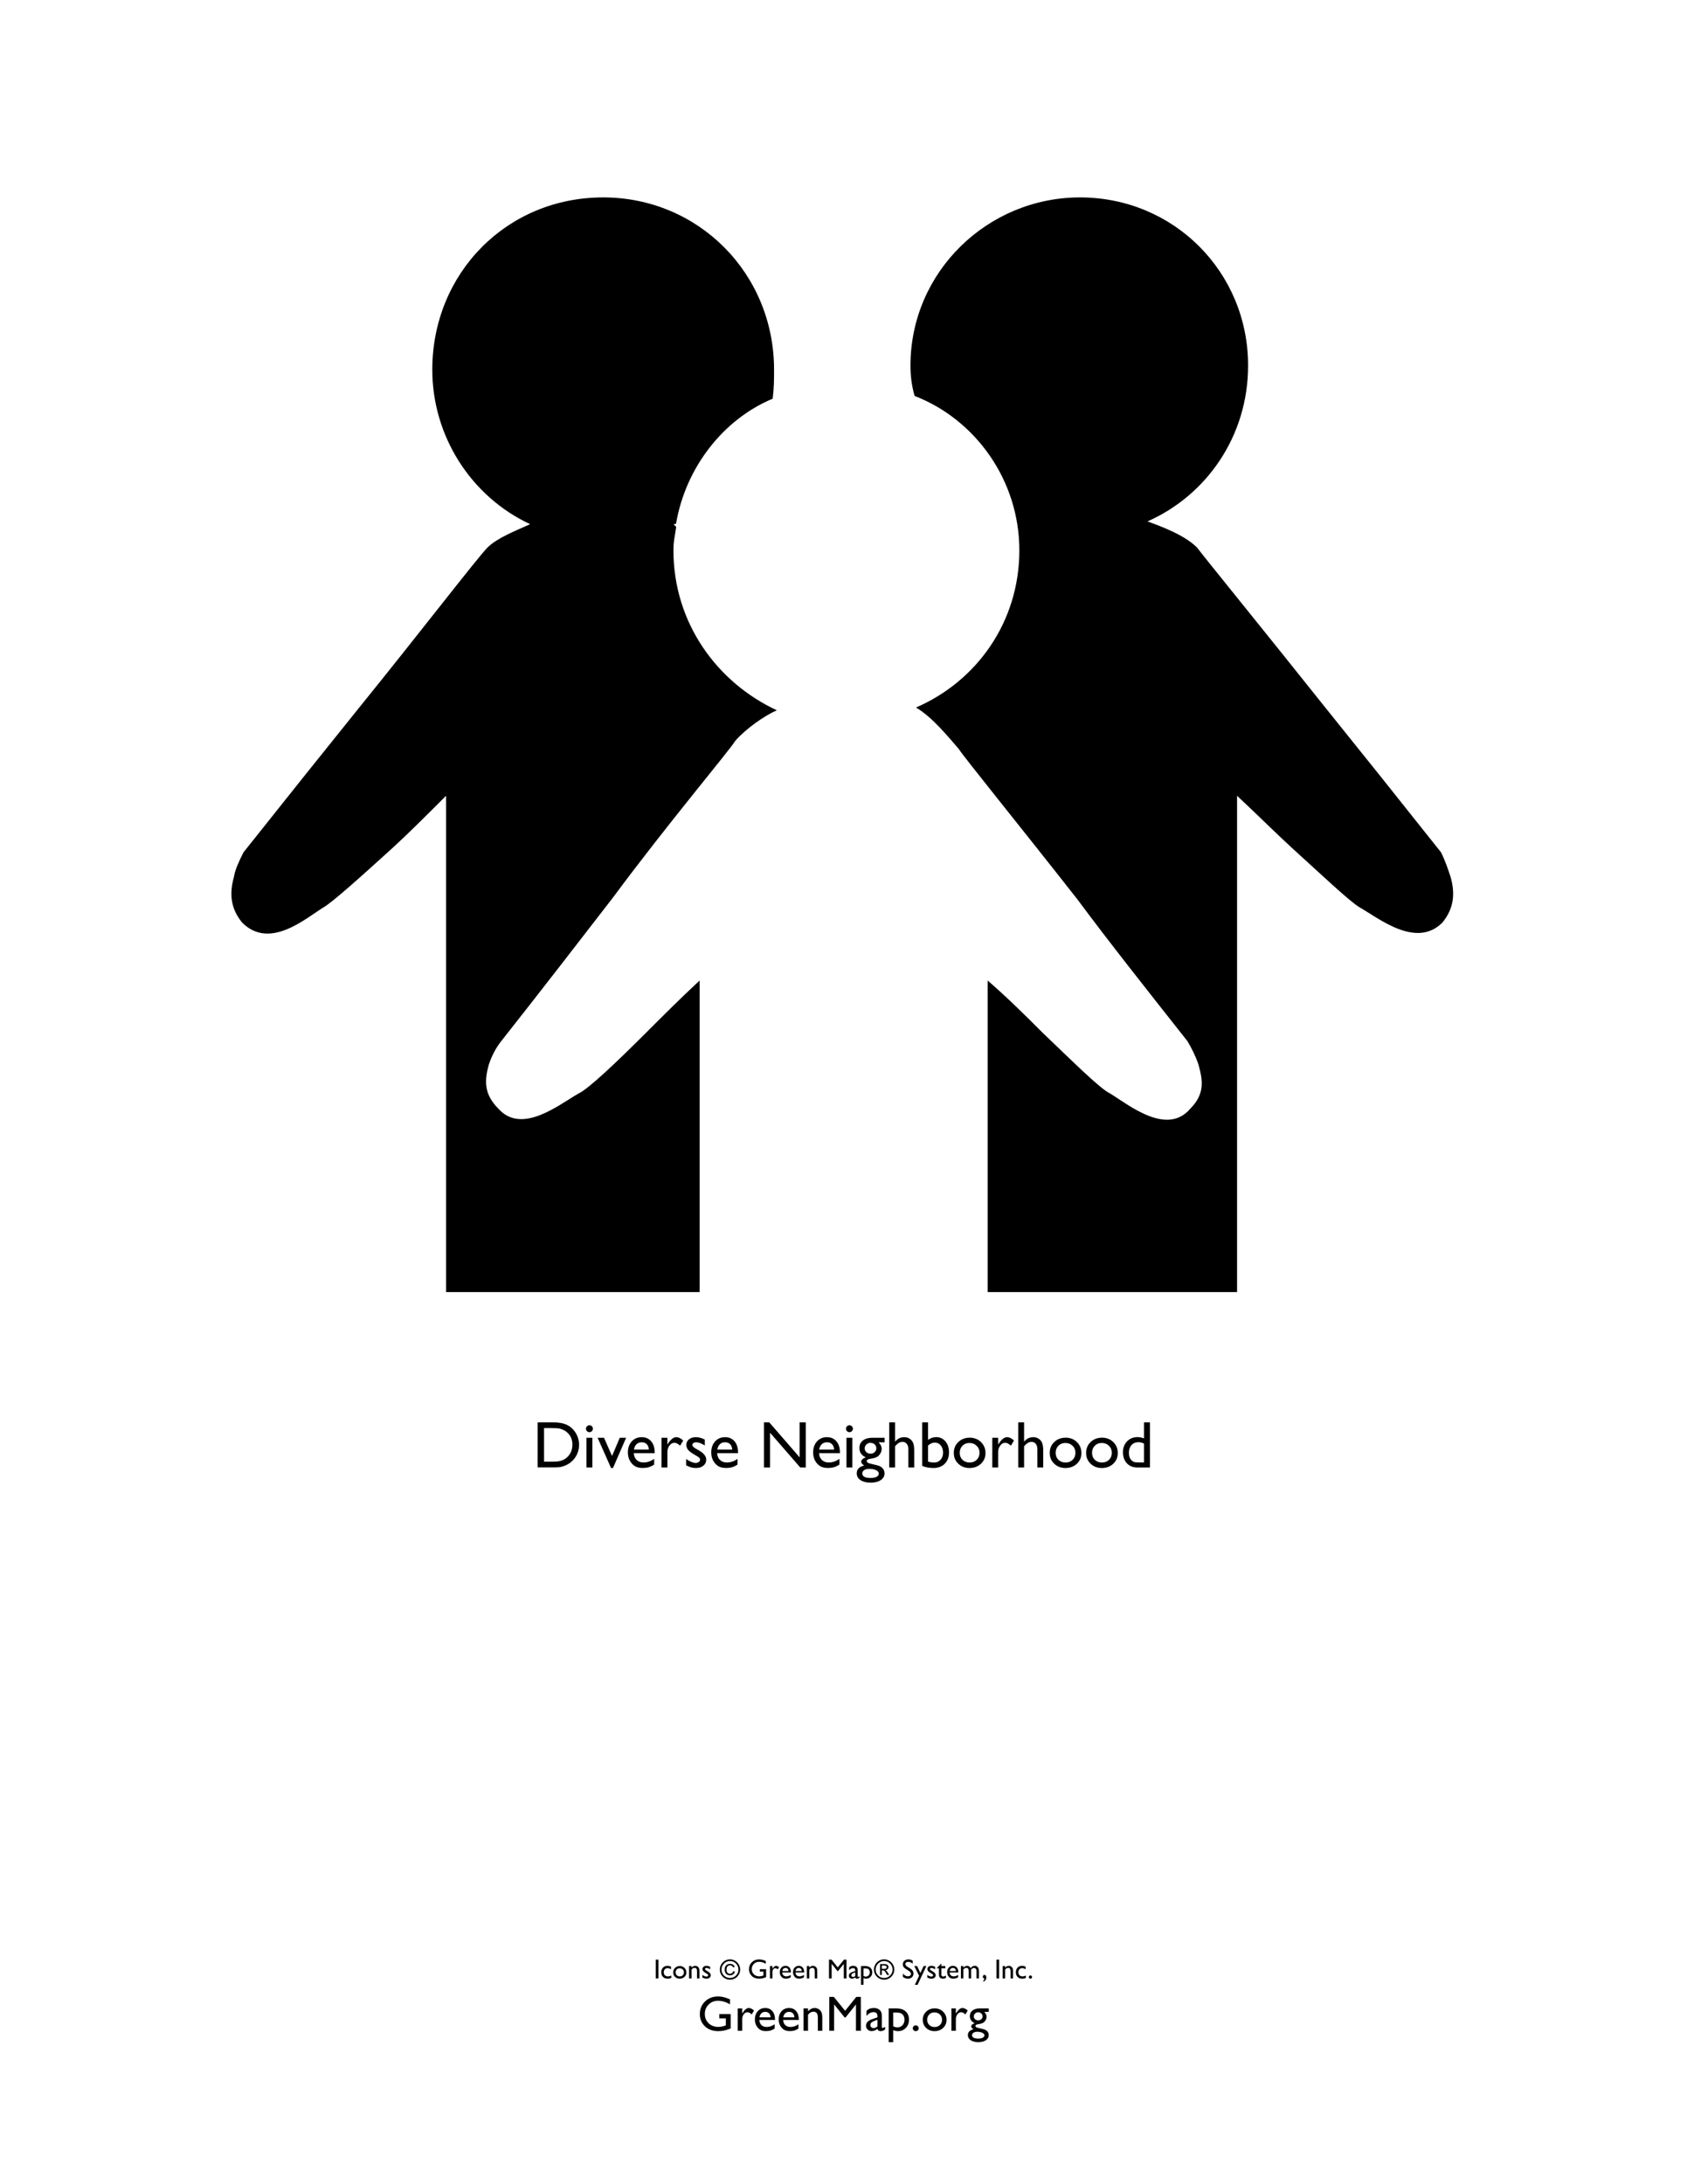 <?xml version="1.0" encoding="UTF-8"?>
<svg xmlns="http://www.w3.org/2000/svg" xmlns:xlink="http://www.w3.org/1999/xlink" width="612pt" height="792pt" viewBox="0 0 612 792" version="1.1">
<defs>
<g>
<symbol overflow="visible" id="glyph0-0">
<path style="stroke:none;" d="M 20 -287.953 L 20 -113.484 L 213.969 -113.484 L 213.969 -287.953 Z "/>
</symbol>
<symbol overflow="visible" id="glyph0-1">
<path style="stroke:none;" d="M 181.469 -277.453 L 181.469 -278.953 Z M 145.984 -71.984 C 138.984 -67.984 125.484 -56.984 116.984 -66.484 C 111.484 -71.984 111.984 -76.984 113.484 -82.484 C 114.484 -85.484 115.984 -88.484 117.984 -90.984 C 132.984 -109.984 146.484 -127.484 158.469 -142.984 C 178.469 -169.969 200.469 -195.969 202.969 -199.969 C 206.969 -204.469 213.469 -208.969 217.969 -210.969 C 196.469 -220.969 180.469 -242.469 180.469 -268.953 C 180.469 -272.453 180.969 -273.953 181.469 -277.453 L 180.469 -278.453 C 180.969 -278.453 181.469 -278.453 181.469 -278.953 C 184.969 -298.953 198.469 -316.453 216.469 -323.953 C 216.969 -327.953 216.969 -330.953 216.969 -334.453 C 216.969 -369.438 189.469 -396.938 154.969 -396.938 C 119.984 -396.938 92.984 -369.438 92.984 -334.453 C 92.984 -310.453 106.984 -288.453 128.484 -278.453 C 122.984 -275.953 116.484 -273.453 112.984 -269.953 C 109.484 -266.453 87.984 -238.469 66.484 -211.969 C 53.984 -196.469 40 -178.969 24.5 -159.469 C 23 -156.469 21.5 -153.469 21 -150.469 C 19.5 -144.984 19.5 -139.484 24 -133.984 C 34 -123.984 47 -135.484 53.484 -139.484 C 56.984 -141.484 67.984 -151.469 78.484 -160.969 C 84.484 -166.469 90.984 -172.969 97.984 -179.969 L 97.984 0 L 189.969 0 L 189.969 -112.984 C 182.969 -106.484 176.469 -99.984 170.469 -93.984 C 160.469 -83.984 149.484 -73.484 145.984 -71.984 Z M 458.922 -159.469 C 443.438 -178.969 429.438 -196.469 416.938 -211.969 C 395.438 -238.969 373.438 -265.953 370.438 -269.953 C 365.938 -274.453 357.938 -277.453 352.438 -279.453 C 373.938 -288.953 388.938 -310.453 388.938 -335.953 C 388.938 -369.938 361.938 -396.938 327.953 -396.938 C 294.453 -396.938 266.453 -369.938 266.453 -335.953 C 266.453 -331.953 266.953 -328.453 267.953 -324.953 C 289.953 -316.453 305.953 -294.453 305.953 -268.953 C 305.953 -242.969 290.453 -221.469 268.453 -211.969 C 274.453 -208.469 280.453 -200.969 283.953 -196.969 C 285.453 -194.469 306.953 -167.969 326.953 -142.484 C 338.453 -126.984 351.938 -109.984 366.938 -90.984 C 368.438 -88.484 369.938 -85.484 370.938 -82.484 C 372.438 -76.984 373.438 -71.984 367.938 -66.484 C 359.438 -56.484 345.453 -67.984 338.953 -71.984 C 335.453 -73.484 324.953 -83.984 314.453 -93.984 C 308.453 -99.984 301.953 -106.484 294.453 -112.984 L 294.453 0 L 384.938 0 L 384.938 -179.969 C 392.438 -172.969 398.938 -166.469 404.938 -160.969 C 415.438 -151.469 425.938 -141.484 429.438 -139.484 C 436.438 -135.484 449.922 -124.484 459.422 -133.984 C 463.922 -139.484 463.922 -144.984 462.422 -150.469 C 461.422 -153.469 460.422 -156.469 458.922 -159.469 Z "/>
</symbol>
<symbol overflow="visible" id="glyph1-0">
<path style="stroke:none;" d="M 2.25 0 L 2.25 -13.5 L 15.75 -13.5 L 15.75 0 Z M 3.375 -1.125 L 14.625 -1.125 L 14.625 -12.375 L 3.375 -12.375 Z "/>
</symbol>
<symbol overflow="visible" id="glyph1-1">
<path style="stroke:none;" d=""/>
</symbol>
<symbol overflow="visible" id="glyph1-2">
<path style="stroke:none;" d="M 7.984 -6.047 L 12.109 -6.047 L 12.109 -0.844 C 10.598 -0.188 9.098 0.141 7.609 0.141 C 5.578 0.141 3.953 -0.453 2.734 -1.641 C 1.523 -2.828 0.922 -4.289 0.922 -6.031 C 0.922 -7.863 1.547 -9.391 2.797 -10.609 C 4.055 -11.828 5.641 -12.438 7.547 -12.438 C 8.234 -12.438 8.883 -12.359 9.5 -12.203 C 10.125 -12.055 10.91 -11.785 11.859 -11.391 L 11.859 -9.594 C 10.398 -10.445 8.945 -10.875 7.5 -10.875 C 6.164 -10.875 5.035 -10.414 4.109 -9.5 C 3.191 -8.582 2.734 -7.461 2.734 -6.141 C 2.734 -4.742 3.191 -3.602 4.109 -2.719 C 5.035 -1.832 6.223 -1.391 7.672 -1.391 C 8.367 -1.391 9.207 -1.551 10.188 -1.875 L 10.359 -1.922 L 10.359 -4.484 L 7.984 -4.484 Z "/>
</symbol>
<symbol overflow="visible" id="glyph1-3">
<path style="stroke:none;" d="M 2.844 -8.094 L 2.844 -6.234 L 2.938 -6.375 C 3.707 -7.625 4.477 -8.25 5.25 -8.25 C 5.852 -8.25 6.484 -7.941 7.141 -7.328 L 6.297 -5.922 C 5.742 -6.453 5.227 -6.719 4.75 -6.719 C 4.238 -6.719 3.789 -6.469 3.406 -5.969 C 3.031 -5.477 2.844 -4.898 2.844 -4.234 L 2.844 0 L 1.234 0 L 1.234 -8.094 Z "/>
</symbol>
<symbol overflow="visible" id="glyph1-4">
<path style="stroke:none;" d="M 8.031 -3.906 L 2.344 -3.906 C 2.383 -3.133 2.641 -2.52 3.109 -2.062 C 3.586 -1.602 4.207 -1.375 4.969 -1.375 C 6.02 -1.375 6.992 -1.703 7.891 -2.359 L 7.891 -0.797 C 7.391 -0.461 6.898 -0.223 6.422 -0.078 C 5.941 0.055 5.375 0.125 4.719 0.125 C 3.832 0.125 3.113 -0.055 2.562 -0.422 C 2.008 -0.797 1.566 -1.297 1.234 -1.922 C 0.898 -2.547 0.734 -3.27 0.734 -4.094 C 0.734 -5.32 1.082 -6.32 1.781 -7.094 C 2.477 -7.863 3.383 -8.25 4.5 -8.25 C 5.57 -8.25 6.426 -7.875 7.062 -7.125 C 7.707 -6.375 8.031 -5.367 8.031 -4.109 Z M 2.375 -4.859 L 6.438 -4.859 C 6.395 -5.492 6.203 -5.984 5.859 -6.328 C 5.523 -6.68 5.07 -6.859 4.5 -6.859 C 3.926 -6.859 3.457 -6.68 3.094 -6.328 C 2.727 -5.984 2.488 -5.492 2.375 -4.859 Z "/>
</symbol>
<symbol overflow="visible" id="glyph1-5">
<path style="stroke:none;" d="M 2.734 -8.094 L 2.734 -7.062 C 3.453 -7.852 4.266 -8.25 5.172 -8.25 C 5.672 -8.25 6.133 -8.117 6.562 -7.859 C 7 -7.598 7.332 -7.238 7.562 -6.781 C 7.789 -6.32 7.906 -5.602 7.906 -4.625 L 7.906 0 L 6.297 0 L 6.297 -4.609 C 6.297 -5.43 6.172 -6.02 5.922 -6.375 C 5.672 -6.727 5.25 -6.906 4.656 -6.906 C 3.906 -6.906 3.266 -6.531 2.734 -5.781 L 2.734 0 L 1.094 0 L 1.094 -8.094 Z "/>
</symbol>
<symbol overflow="visible" id="glyph1-6">
<path style="stroke:none;" d="M 11.125 -12.281 L 12.766 -12.281 L 12.766 0 L 11 0 L 11 -9.547 L 7.219 -4.812 L 6.891 -4.812 L 3.078 -9.547 L 3.078 0 L 1.312 0 L 1.312 -12.281 L 2.969 -12.281 L 7.062 -7.234 Z "/>
</symbol>
<symbol overflow="visible" id="glyph1-7">
<path style="stroke:none;" d="M 6.219 -4.859 L 6.219 -1.422 C 6.219 -1.148 6.312 -1.016 6.5 -1.016 C 6.688 -1.016 6.988 -1.156 7.406 -1.438 L 7.406 -0.469 C 7.039 -0.227 6.75 -0.066 6.531 0.016 C 6.312 0.098 6.082 0.141 5.844 0.141 C 5.156 0.141 4.75 -0.129 4.625 -0.672 C 3.945 -0.141 3.223 0.125 2.453 0.125 C 1.891 0.125 1.422 -0.062 1.047 -0.438 C 0.672 -0.812 0.484 -1.281 0.484 -1.844 C 0.484 -2.352 0.664 -2.805 1.031 -3.203 C 1.395 -3.609 1.914 -3.926 2.594 -4.156 L 4.641 -4.859 L 4.641 -5.297 C 4.641 -6.266 4.156 -6.75 3.188 -6.75 C 2.312 -6.75 1.461 -6.297 0.641 -5.391 L 0.641 -7.141 C 1.254 -7.879 2.145 -8.25 3.312 -8.25 C 4.188 -8.25 4.891 -8.02 5.422 -7.562 C 5.586 -7.414 5.738 -7.219 5.875 -6.969 C 6.02 -6.727 6.113 -6.484 6.156 -6.234 C 6.195 -5.992 6.219 -5.535 6.219 -4.859 Z M 4.641 -1.594 L 4.641 -4 L 3.562 -3.594 C 3.02 -3.375 2.633 -3.156 2.406 -2.938 C 2.188 -2.719 2.078 -2.441 2.078 -2.109 C 2.078 -1.773 2.18 -1.5 2.391 -1.281 C 2.609 -1.07 2.883 -0.969 3.219 -0.969 C 3.727 -0.969 4.203 -1.176 4.641 -1.594 Z "/>
</symbol>
<symbol overflow="visible" id="glyph1-8">
<path style="stroke:none;" d="M 1.031 4.125 L 1.031 -8.094 L 3.828 -8.094 C 5.266 -8.094 6.383 -7.734 7.188 -7.016 C 7.988 -6.297 8.391 -5.297 8.391 -4.016 C 8.391 -2.805 8.008 -1.812 7.25 -1.031 C 6.5 -0.25 5.539 0.141 4.375 0.141 C 3.863 0.141 3.289 0.023 2.656 -0.203 L 2.656 4.125 Z M 3.797 -6.594 L 2.656 -6.594 L 2.656 -1.625 C 3.156 -1.363 3.672 -1.234 4.203 -1.234 C 4.953 -1.234 5.566 -1.492 6.047 -2.016 C 6.523 -2.535 6.766 -3.207 6.766 -4.031 C 6.766 -4.562 6.648 -5.023 6.422 -5.422 C 6.203 -5.828 5.895 -6.125 5.5 -6.312 C 5.113 -6.5 4.547 -6.594 3.797 -6.594 Z "/>
</symbol>
<symbol overflow="visible" id="glyph1-9">
<path style="stroke:none;" d="M 1.953 -1.953 C 2.254 -1.953 2.508 -1.848 2.719 -1.641 C 2.938 -1.441 3.047 -1.191 3.047 -0.891 C 3.047 -0.598 2.941 -0.352 2.734 -0.156 C 2.523 0.039 2.266 0.141 1.953 0.141 C 1.66 0.141 1.41 0.039 1.203 -0.156 C 0.992 -0.352 0.891 -0.598 0.891 -0.891 C 0.891 -1.191 0.992 -1.441 1.203 -1.641 C 1.41 -1.848 1.66 -1.953 1.953 -1.953 Z "/>
</symbol>
<symbol overflow="visible" id="glyph1-10">
<path style="stroke:none;" d="M 5 -8.109 C 6.227 -8.109 7.25 -7.707 8.062 -6.906 C 8.883 -6.113 9.297 -5.117 9.297 -3.922 C 9.297 -2.754 8.879 -1.785 8.047 -1.016 C 7.223 -0.242 6.188 0.141 4.938 0.141 C 3.719 0.141 2.703 -0.25 1.891 -1.031 C 1.078 -1.812 0.672 -2.789 0.672 -3.969 C 0.672 -5.145 1.082 -6.129 1.906 -6.922 C 2.727 -7.711 3.758 -8.109 5 -8.109 Z M 4.906 -6.656 C 4.145 -6.656 3.516 -6.406 3.016 -5.906 C 2.523 -5.406 2.281 -4.766 2.281 -3.984 C 2.281 -3.211 2.531 -2.582 3.031 -2.094 C 3.539 -1.602 4.191 -1.359 4.984 -1.359 C 5.766 -1.359 6.406 -1.602 6.906 -2.094 C 7.414 -2.594 7.672 -3.227 7.672 -4 C 7.672 -4.77 7.406 -5.406 6.875 -5.906 C 6.352 -6.406 5.695 -6.656 4.906 -6.656 Z "/>
</symbol>
<symbol overflow="visible" id="glyph1-11">
<path style="stroke:none;" d="M 0.719 -5.297 C 0.719 -6.148 1.031 -6.828 1.656 -7.328 C 2.289 -7.836 3.156 -8.094 4.25 -8.094 L 7.578 -8.094 L 7.578 -6.844 L 5.938 -6.844 C 6.258 -6.52 6.477 -6.223 6.594 -5.953 C 6.719 -5.691 6.781 -5.391 6.781 -5.047 C 6.781 -4.629 6.66 -4.219 6.422 -3.812 C 6.18 -3.406 5.875 -3.094 5.5 -2.875 C 5.125 -2.656 4.504 -2.484 3.641 -2.359 C 3.035 -2.266 2.734 -2.055 2.734 -1.734 C 2.734 -1.547 2.844 -1.391 3.062 -1.266 C 3.289 -1.148 3.703 -1.023 4.297 -0.891 C 5.285 -0.68 5.922 -0.516 6.203 -0.391 C 6.492 -0.266 6.754 -0.086 6.984 0.141 C 7.367 0.523 7.562 1.008 7.562 1.594 C 7.562 2.363 7.219 2.977 6.531 3.438 C 5.852 3.895 4.941 4.125 3.797 4.125 C 2.641 4.125 1.719 3.895 1.031 3.438 C 0.344 2.977 0 2.359 0 1.578 C 0 0.484 0.676 -0.219 2.031 -0.531 C 1.488 -0.883 1.219 -1.227 1.219 -1.562 C 1.219 -1.82 1.332 -2.055 1.562 -2.266 C 1.801 -2.473 2.113 -2.629 2.5 -2.734 C 1.312 -3.266 0.719 -4.117 0.719 -5.297 Z M 3.734 -6.703 C 3.297 -6.703 2.922 -6.551 2.609 -6.25 C 2.305 -5.957 2.156 -5.609 2.156 -5.203 C 2.156 -4.785 2.305 -4.441 2.609 -4.172 C 2.91 -3.898 3.289 -3.766 3.75 -3.766 C 4.195 -3.766 4.57 -3.898 4.875 -4.172 C 5.176 -4.453 5.328 -4.801 5.328 -5.219 C 5.328 -5.645 5.172 -6 4.859 -6.281 C 4.555 -6.562 4.18 -6.703 3.734 -6.703 Z M 3.344 0.375 C 2.812 0.375 2.375 0.488 2.031 0.719 C 1.688 0.945 1.516 1.238 1.516 1.594 C 1.516 2.426 2.266 2.844 3.766 2.844 C 4.473 2.844 5.02 2.738 5.406 2.531 C 5.801 2.32 6 2.031 6 1.656 C 6 1.281 5.75 0.973 5.25 0.734 C 4.758 0.492 4.125 0.375 3.344 0.375 Z "/>
</symbol>
<symbol overflow="visible" id="glyph2-0">
<path style="stroke:none;" d="M 3 0 L 3 -18 L 21 -18 L 21 0 Z M 4.5 -1.5 L 19.5 -1.5 L 19.5 -16.5 L 4.5 -16.5 Z "/>
</symbol>
<symbol overflow="visible" id="glyph2-1">
<path style="stroke:none;" d="M 1.828 -0.031 L 1.828 -16.375 L 7.344 -16.375 C 9.57 -16.375 11.332 -16.039 12.625 -15.375 C 13.926 -14.707 14.957 -13.723 15.719 -12.422 C 16.488 -11.129 16.875 -9.719 16.875 -8.188 C 16.875 -7.094 16.66 -6.047 16.234 -5.047 C 15.816 -4.047 15.219 -3.164 14.438 -2.406 C 13.645 -1.625 12.719 -1.035 11.656 -0.641 C 11.039 -0.391 10.473 -0.223 9.953 -0.141 C 9.441 -0.066 8.461 -0.031 7.016 -0.031 Z M 7.109 -14.281 L 4.172 -14.281 L 4.172 -2.109 L 7.172 -2.109 C 8.348 -2.109 9.258 -2.188 9.906 -2.344 C 10.551 -2.508 11.086 -2.711 11.516 -2.953 C 11.953 -3.203 12.352 -3.508 12.719 -3.875 C 13.875 -5.039 14.453 -6.52 14.453 -8.312 C 14.453 -10.07 13.859 -11.504 12.672 -12.609 C 12.234 -13.023 11.727 -13.363 11.156 -13.625 C 10.594 -13.895 10.055 -14.07 9.547 -14.156 C 9.047 -14.238 8.234 -14.281 7.109 -14.281 Z "/>
</symbol>
<symbol overflow="visible" id="glyph2-2">
<path style="stroke:none;" d="M 2.609 -15.312 C 2.961 -15.312 3.266 -15.191 3.516 -14.953 C 3.766 -14.711 3.891 -14.414 3.891 -14.062 C 3.891 -13.719 3.766 -13.422 3.516 -13.172 C 3.266 -12.922 2.961 -12.797 2.609 -12.797 C 2.285 -12.797 2 -12.922 1.75 -13.172 C 1.5 -13.43 1.375 -13.727 1.375 -14.062 C 1.375 -14.395 1.5 -14.688 1.75 -14.938 C 2 -15.188 2.285 -15.312 2.609 -15.312 Z M 1.562 -10.781 L 3.688 -10.781 L 3.688 0 L 1.562 0 Z "/>
</symbol>
<symbol overflow="visible" id="glyph2-3">
<path style="stroke:none;" d="M 8.109 -10.781 L 10.422 -10.781 L 5.656 0.188 L 4.953 0.188 L 0.078 -10.781 L 2.406 -10.781 L 5.312 -4.156 Z "/>
</symbol>
<symbol overflow="visible" id="glyph2-4">
<path style="stroke:none;" d="M 10.703 -5.203 L 3.125 -5.203 C 3.176 -4.172 3.52 -3.348 4.156 -2.734 C 4.789 -2.129 5.613 -1.828 6.625 -1.828 C 8.031 -1.828 9.328 -2.266 10.516 -3.141 L 10.516 -1.062 C 9.859 -0.625 9.207 -0.305 8.562 -0.109 C 7.914 0.078 7.16 0.172 6.297 0.172 C 5.109 0.172 4.145 -0.07 3.406 -0.562 C 2.676 -1.062 2.086 -1.727 1.641 -2.562 C 1.203 -3.395 0.984 -4.359 0.984 -5.453 C 0.984 -7.086 1.445 -8.422 2.375 -9.453 C 3.312 -10.484 4.52 -11 6 -11 C 7.426 -11 8.566 -10.5 9.422 -9.5 C 10.273 -8.5 10.703 -7.156 10.703 -5.469 Z M 3.172 -6.484 L 8.594 -6.484 C 8.539 -7.336 8.285 -7.992 7.828 -8.453 C 7.379 -8.91 6.77 -9.141 6 -9.141 C 5.238 -9.141 4.613 -8.91 4.125 -8.453 C 3.633 -7.992 3.316 -7.336 3.172 -6.484 Z "/>
</symbol>
<symbol overflow="visible" id="glyph2-5">
<path style="stroke:none;" d="M 3.797 -10.781 L 3.797 -8.312 L 3.922 -8.5 C 4.953 -10.164 5.984 -11 7.016 -11 C 7.816 -11 8.656 -10.594 9.531 -9.781 L 8.406 -7.906 C 7.664 -8.602 6.977 -8.953 6.344 -8.953 C 5.656 -8.953 5.055 -8.625 4.547 -7.969 C 4.047 -7.312 3.797 -6.535 3.797 -5.641 L 3.797 0 L 1.656 0 L 1.656 -10.781 Z "/>
</symbol>
<symbol overflow="visible" id="glyph2-6">
<path style="stroke:none;" d="M 0.984 -0.781 L 0.984 -3.078 C 1.586 -2.648 2.203 -2.305 2.828 -2.047 C 3.461 -1.785 3.992 -1.656 4.422 -1.656 C 4.867 -1.656 5.25 -1.766 5.562 -1.984 C 5.883 -2.203 6.047 -2.461 6.047 -2.766 C 6.047 -3.078 5.941 -3.336 5.734 -3.547 C 5.523 -3.754 5.078 -4.051 4.391 -4.438 C 3.016 -5.207 2.113 -5.863 1.688 -6.406 C 1.27 -6.945 1.062 -7.539 1.062 -8.188 C 1.062 -9.008 1.379 -9.68 2.016 -10.203 C 2.66 -10.734 3.492 -11 4.516 -11 C 5.566 -11 6.648 -10.703 7.766 -10.109 L 7.766 -8 C 6.492 -8.758 5.457 -9.141 4.656 -9.141 C 4.238 -9.141 3.898 -9.051 3.641 -8.875 C 3.391 -8.695 3.266 -8.469 3.266 -8.188 C 3.266 -7.938 3.379 -7.695 3.609 -7.469 C 3.848 -7.238 4.254 -6.961 4.828 -6.641 L 5.594 -6.219 C 7.383 -5.195 8.281 -4.07 8.281 -2.844 C 8.281 -1.957 7.938 -1.227 7.25 -0.656 C 6.562 -0.094 5.672 0.188 4.578 0.188 C 3.941 0.188 3.375 0.117 2.875 -0.016 C 2.375 -0.148 1.742 -0.406 0.984 -0.781 Z "/>
</symbol>
<symbol overflow="visible" id="glyph2-7">
<path style="stroke:none;" d=""/>
</symbol>
<symbol overflow="visible" id="glyph2-8">
<path style="stroke:none;" d="M 14.812 -16.375 L 17.047 -16.375 L 17.047 0 L 15.031 0 L 4.078 -12.594 L 4.078 0 L 1.875 0 L 1.875 -16.375 L 3.781 -16.375 L 14.812 -3.672 Z "/>
</symbol>
<symbol overflow="visible" id="glyph2-9">
<path style="stroke:none;" d="M 0.969 -7.062 C 0.969 -8.207 1.383 -9.113 2.219 -9.781 C 3.062 -10.445 4.207 -10.781 5.656 -10.781 L 10.109 -10.781 L 10.109 -9.125 L 7.922 -9.125 C 8.348 -8.688 8.641 -8.289 8.797 -7.938 C 8.961 -7.594 9.047 -7.191 9.047 -6.734 C 9.047 -6.172 8.883 -5.617 8.562 -5.078 C 8.25 -4.535 7.836 -4.117 7.328 -3.828 C 6.828 -3.547 6.004 -3.316 4.859 -3.141 C 4.047 -3.023 3.641 -2.75 3.641 -2.312 C 3.641 -2.062 3.789 -1.852 4.094 -1.688 C 4.395 -1.531 4.941 -1.367 5.734 -1.203 C 7.055 -0.91 7.906 -0.68 8.281 -0.516 C 8.656 -0.348 9 -0.113 9.312 0.188 C 9.82 0.707 10.078 1.359 10.078 2.141 C 10.078 3.16 9.617 3.973 8.703 4.578 C 7.797 5.191 6.582 5.5 5.062 5.5 C 3.52 5.5 2.289 5.191 1.375 4.578 C 0.457 3.961 0 3.141 0 2.109 C 0 0.648 0.898 -0.289 2.703 -0.719 C 1.984 -1.176 1.625 -1.633 1.625 -2.094 C 1.625 -2.438 1.781 -2.75 2.094 -3.031 C 2.406 -3.312 2.82 -3.516 3.344 -3.641 C 1.758 -4.348 0.969 -5.488 0.969 -7.062 Z M 4.969 -8.938 C 4.395 -8.938 3.906 -8.738 3.5 -8.344 C 3.094 -7.957 2.891 -7.488 2.891 -6.938 C 2.891 -6.383 3.086 -5.926 3.484 -5.562 C 3.879 -5.195 4.383 -5.016 5 -5.016 C 5.594 -5.016 6.094 -5.195 6.5 -5.562 C 6.906 -5.938 7.109 -6.406 7.109 -6.969 C 7.109 -7.531 6.906 -8 6.5 -8.375 C 6.094 -8.75 5.582 -8.938 4.969 -8.938 Z M 4.469 0.5 C 3.75 0.5 3.16 0.648 2.703 0.953 C 2.242 1.266 2.016 1.66 2.016 2.141 C 2.016 3.242 3.016 3.797 5.016 3.797 C 5.961 3.797 6.695 3.656 7.219 3.375 C 7.738 3.102 8 2.711 8 2.203 C 8 1.703 7.672 1.289 7.016 0.969 C 6.359 0.656 5.508 0.5 4.469 0.5 Z "/>
</symbol>
<symbol overflow="visible" id="glyph2-10">
<path style="stroke:none;" d="M 1.469 -16.375 L 3.594 -16.375 L 3.594 -9.359 C 4.488 -10.453 5.598 -11 6.922 -11 C 7.641 -11 8.281 -10.816 8.844 -10.453 C 9.414 -10.098 9.836 -9.602 10.109 -8.969 C 10.391 -8.332 10.531 -7.391 10.531 -6.141 L 10.531 0 L 8.406 0 L 8.406 -6.672 C 8.406 -7.461 8.211 -8.098 7.828 -8.578 C 7.441 -9.055 6.93 -9.297 6.297 -9.297 C 5.828 -9.297 5.383 -9.172 4.969 -8.922 C 4.551 -8.68 4.094 -8.281 3.594 -7.719 L 3.594 0 L 1.469 0 Z "/>
</symbol>
<symbol overflow="visible" id="glyph2-11">
<path style="stroke:none;" d="M 1.422 -16.375 L 3.547 -16.375 L 3.547 -10.016 C 4.473 -10.68 5.457 -11.016 6.5 -11.016 C 7.875 -11.016 8.992 -10.5 9.859 -9.469 C 10.723 -8.438 11.156 -7.113 11.156 -5.5 C 11.156 -3.758 10.633 -2.375 9.594 -1.344 C 8.562 -0.32 7.18 0.188 5.453 0.188 C 4.754 0.188 4.02 0.113 3.25 -0.031 C 2.477 -0.188 1.867 -0.375 1.422 -0.594 Z M 3.547 -7.969 L 3.547 -2.141 C 4.273 -1.922 5.023 -1.812 5.797 -1.812 C 6.734 -1.812 7.5 -2.145 8.094 -2.812 C 8.695 -3.488 9 -4.352 9 -5.406 C 9 -6.477 8.719 -7.348 8.156 -8.016 C 7.602 -8.691 6.879 -9.031 5.984 -9.031 C 5.18 -9.031 4.367 -8.676 3.547 -7.969 Z "/>
</symbol>
<symbol overflow="visible" id="glyph2-12">
<path style="stroke:none;" d="M 6.672 -10.812 C 8.305 -10.812 9.664 -10.281 10.75 -9.219 C 11.844 -8.156 12.391 -6.828 12.391 -5.234 C 12.391 -3.672 11.836 -2.375 10.734 -1.344 C 9.629 -0.32 8.242 0.188 6.578 0.188 C 4.961 0.188 3.609 -0.332 2.516 -1.375 C 1.43 -2.414 0.891 -3.719 0.891 -5.281 C 0.891 -6.863 1.438 -8.18 2.531 -9.234 C 3.633 -10.285 5.016 -10.812 6.672 -10.812 Z M 6.547 -8.891 C 5.523 -8.891 4.688 -8.551 4.031 -7.875 C 3.375 -7.207 3.047 -6.352 3.047 -5.312 C 3.047 -4.281 3.379 -3.438 4.047 -2.781 C 4.723 -2.133 5.586 -1.812 6.641 -1.812 C 7.691 -1.812 8.551 -2.141 9.219 -2.797 C 9.883 -3.453 10.219 -4.297 10.219 -5.328 C 10.219 -6.359 9.867 -7.207 9.172 -7.875 C 8.484 -8.551 7.609 -8.891 6.547 -8.891 Z "/>
</symbol>
<symbol overflow="visible" id="glyph2-13">
<path style="stroke:none;" d="M 8.703 -16.375 L 10.859 -16.375 L 10.859 0 L 6.297 0 C 4.703 0 3.43 -0.504 2.484 -1.516 C 1.535 -2.523 1.062 -3.875 1.062 -5.562 C 1.062 -7.156 1.555 -8.461 2.547 -9.484 C 3.547 -10.504 4.816 -11.016 6.359 -11.016 C 7.078 -11.016 7.859 -10.863 8.703 -10.562 Z M 8.703 -1.828 L 8.703 -8.656 C 8.047 -9 7.375 -9.172 6.688 -9.172 C 5.625 -9.172 4.781 -8.82 4.156 -8.125 C 3.531 -7.426 3.219 -6.488 3.219 -5.312 C 3.219 -4.195 3.488 -3.344 4.031 -2.75 C 4.363 -2.383 4.711 -2.141 5.078 -2.016 C 5.441 -1.891 6.102 -1.828 7.062 -1.828 Z "/>
</symbol>
<symbol overflow="visible" id="glyph3-0">
<path style="stroke:none;" d="M 1.25 0 L 1.25 -7.5 L 8.75 -7.5 L 8.75 0 Z M 1.875 -0.625 L 8.125 -0.625 L 8.125 -6.875 L 1.875 -6.875 Z "/>
</symbol>
<symbol overflow="visible" id="glyph3-1">
<path style="stroke:none;" d="M 0.766 -6.828 L 1.734 -6.828 L 1.734 0 L 0.766 0 Z "/>
</symbol>
<symbol overflow="visible" id="glyph3-2">
<path style="stroke:none;" d="M 4 -1.047 L 4 -0.172 C 3.551 -0.004 3.113 0.078 2.688 0.078 C 1.988 0.078 1.426 -0.129 1 -0.547 C 0.582 -0.961 0.375 -1.52 0.375 -2.219 C 0.375 -2.926 0.578 -3.492 0.984 -3.922 C 1.398 -4.359 1.938 -4.578 2.594 -4.578 C 2.82 -4.578 3.031 -4.555 3.219 -4.516 C 3.406 -4.473 3.633 -4.391 3.906 -4.266 L 3.906 -3.328 C 3.457 -3.609 3.039 -3.75 2.656 -3.75 C 2.25 -3.75 1.914 -3.609 1.656 -3.328 C 1.406 -3.047 1.281 -2.688 1.281 -2.25 C 1.281 -1.789 1.414 -1.426 1.688 -1.156 C 1.969 -0.883 2.348 -0.75 2.828 -0.75 C 3.16 -0.75 3.551 -0.848 4 -1.047 Z "/>
</symbol>
<symbol overflow="visible" id="glyph3-3">
<path style="stroke:none;" d="M 2.781 -4.5 C 3.457 -4.5 4.02 -4.273 4.469 -3.828 C 4.926 -3.391 5.156 -2.836 5.156 -2.172 C 5.156 -1.523 4.926 -0.988 4.469 -0.562 C 4.008 -0.133 3.43 0.078 2.734 0.078 C 2.066 0.078 1.504 -0.133 1.047 -0.562 C 0.598 -1 0.375 -1.547 0.375 -2.203 C 0.375 -2.859 0.602 -3.406 1.062 -3.844 C 1.52 -4.281 2.094 -4.5 2.781 -4.5 Z M 2.734 -3.703 C 2.305 -3.703 1.953 -3.562 1.672 -3.281 C 1.398 -3 1.266 -2.645 1.266 -2.219 C 1.266 -1.781 1.406 -1.426 1.688 -1.156 C 1.969 -0.883 2.328 -0.75 2.766 -0.75 C 3.203 -0.75 3.562 -0.883 3.844 -1.156 C 4.125 -1.438 4.266 -1.789 4.266 -2.219 C 4.266 -2.645 4.117 -3 3.828 -3.281 C 3.535 -3.562 3.172 -3.703 2.734 -3.703 Z "/>
</symbol>
<symbol overflow="visible" id="glyph3-4">
<path style="stroke:none;" d="M 1.516 -4.5 L 1.516 -3.922 C 1.91 -4.359 2.363 -4.578 2.875 -4.578 C 3.156 -4.578 3.414 -4.504 3.656 -4.359 C 3.895 -4.211 4.078 -4.016 4.203 -3.766 C 4.328 -3.516 4.391 -3.113 4.391 -2.562 L 4.391 0 L 3.5 0 L 3.5 -2.562 C 3.5 -3.02 3.426 -3.348 3.281 -3.547 C 3.145 -3.742 2.914 -3.844 2.594 -3.844 C 2.164 -3.844 1.805 -3.629 1.516 -3.203 L 1.516 0 L 0.609 0 L 0.609 -4.5 Z "/>
</symbol>
<symbol overflow="visible" id="glyph3-5">
<path style="stroke:none;" d="M 0.406 -0.328 L 0.406 -1.281 C 0.656 -1.102 0.91 -0.957 1.172 -0.844 C 1.441 -0.738 1.664 -0.688 1.844 -0.688 C 2.031 -0.688 2.188 -0.734 2.312 -0.828 C 2.445 -0.922 2.516 -1.031 2.516 -1.156 C 2.516 -1.281 2.473 -1.383 2.391 -1.469 C 2.305 -1.562 2.117 -1.688 1.828 -1.844 C 1.254 -2.164 0.879 -2.441 0.703 -2.672 C 0.523 -2.898 0.438 -3.145 0.438 -3.406 C 0.438 -3.75 0.57 -4.031 0.844 -4.25 C 1.113 -4.469 1.457 -4.578 1.875 -4.578 C 2.32 -4.578 2.773 -4.453 3.234 -4.203 L 3.234 -3.328 C 2.703 -3.648 2.27 -3.812 1.938 -3.812 C 1.77 -3.812 1.629 -3.773 1.516 -3.703 C 1.41 -3.629 1.359 -3.531 1.359 -3.406 C 1.359 -3.301 1.406 -3.203 1.5 -3.109 C 1.602 -3.016 1.773 -2.898 2.016 -2.766 L 2.328 -2.594 C 3.078 -2.164 3.453 -1.695 3.453 -1.188 C 3.453 -0.812 3.305 -0.504 3.016 -0.266 C 2.734 -0.035 2.363 0.078 1.906 0.078 C 1.645 0.078 1.41 0.051 1.203 0 C 0.992 -0.062 0.727 -0.172 0.406 -0.328 Z "/>
</symbol>
<symbol overflow="visible" id="glyph3-6">
<path style="stroke:none;" d=""/>
</symbol>
<symbol overflow="visible" id="glyph3-7">
<path style="stroke:none;" d="M 5.406 -4.156 L 4.828 -4.016 C 4.629 -4.516 4.258 -4.766 3.719 -4.766 C 3.332 -4.766 3.02 -4.625 2.781 -4.344 C 2.551 -4.062 2.438 -3.68 2.438 -3.203 C 2.438 -2.734 2.547 -2.363 2.766 -2.094 C 2.984 -1.832 3.285 -1.703 3.672 -1.703 C 3.961 -1.703 4.219 -1.785 4.438 -1.953 C 4.656 -2.117 4.801 -2.348 4.875 -2.641 L 5.484 -2.469 C 5.379 -2.051 5.164 -1.723 4.844 -1.484 C 4.531 -1.242 4.148 -1.125 3.703 -1.125 C 3.117 -1.125 2.648 -1.312 2.297 -1.688 C 1.941 -2.07 1.766 -2.586 1.766 -3.234 C 1.766 -3.867 1.941 -4.367 2.297 -4.734 C 2.648 -5.109 3.129 -5.297 3.734 -5.297 C 4.16 -5.297 4.52 -5.195 4.812 -5 C 5.102 -4.801 5.301 -4.52 5.406 -4.156 Z M 3.703 -6.922 C 4.359 -6.922 4.969 -6.754 5.531 -6.422 C 6.102 -6.086 6.555 -5.633 6.891 -5.062 C 7.223 -4.5 7.391 -3.891 7.391 -3.234 C 7.391 -2.578 7.223 -1.961 6.891 -1.391 C 6.566 -0.828 6.117 -0.379 5.547 -0.047 C 4.973 0.273 4.359 0.438 3.703 0.438 C 3.035 0.438 2.414 0.273 1.844 -0.047 C 1.281 -0.379 0.832 -0.828 0.5 -1.391 C 0.176 -1.961 0.016 -2.578 0.016 -3.234 C 0.016 -3.898 0.176 -4.516 0.5 -5.078 C 0.832 -5.648 1.281 -6.098 1.844 -6.422 C 2.414 -6.754 3.035 -6.922 3.703 -6.922 Z M 3.703 -6.312 C 2.859 -6.312 2.133 -6.008 1.531 -5.406 C 0.926 -4.801 0.625 -4.078 0.625 -3.234 C 0.625 -2.391 0.922 -1.664 1.516 -1.062 C 2.117 -0.469 2.848 -0.172 3.703 -0.172 C 4.547 -0.172 5.266 -0.469 5.859 -1.062 C 6.461 -1.664 6.766 -2.391 6.766 -3.234 C 6.766 -4.078 6.461 -4.801 5.859 -5.406 C 5.266 -6.008 4.547 -6.312 3.703 -6.312 Z "/>
</symbol>
<symbol overflow="visible" id="glyph3-8">
<path style="stroke:none;" d="M 4.438 -3.359 L 6.734 -3.359 L 6.734 -0.469 C 5.891 -0.102 5.055 0.078 4.234 0.078 C 3.098 0.078 2.191 -0.25 1.516 -0.906 C 0.848 -1.57 0.516 -2.383 0.516 -3.344 C 0.516 -4.363 0.863 -5.211 1.562 -5.891 C 2.258 -6.566 3.133 -6.906 4.188 -6.906 C 4.57 -6.906 4.938 -6.863 5.281 -6.781 C 5.625 -6.695 6.062 -6.547 6.594 -6.328 L 6.594 -5.328 C 5.781 -5.805 4.973 -6.047 4.172 -6.047 C 3.422 -6.047 2.789 -5.789 2.281 -5.281 C 1.77 -4.77 1.516 -4.145 1.516 -3.406 C 1.516 -2.633 1.77 -2 2.281 -1.5 C 2.789 -1.008 3.453 -0.766 4.266 -0.766 C 4.648 -0.766 5.113 -0.859 5.656 -1.047 L 5.75 -1.062 L 5.75 -2.484 L 4.438 -2.484 Z "/>
</symbol>
<symbol overflow="visible" id="glyph3-9">
<path style="stroke:none;" d="M 1.578 -4.5 L 1.578 -3.469 L 1.625 -3.547 C 2.062 -4.234 2.492 -4.578 2.922 -4.578 C 3.254 -4.578 3.602 -4.41 3.969 -4.078 L 3.5 -3.297 C 3.188 -3.586 2.898 -3.734 2.641 -3.734 C 2.359 -3.734 2.109 -3.594 1.891 -3.312 C 1.68 -3.039 1.578 -2.719 1.578 -2.344 L 1.578 0 L 0.688 0 L 0.688 -4.5 Z "/>
</symbol>
<symbol overflow="visible" id="glyph3-10">
<path style="stroke:none;" d="M 4.453 -2.172 L 1.297 -2.172 C 1.316 -1.742 1.457 -1.398 1.719 -1.141 C 1.988 -0.891 2.336 -0.766 2.766 -0.766 C 3.348 -0.766 3.883 -0.945 4.375 -1.312 L 4.375 -0.438 C 4.102 -0.258 3.832 -0.129 3.562 -0.047 C 3.301 0.023 2.988 0.062 2.625 0.062 C 2.125 0.062 1.723 -0.035 1.422 -0.234 C 1.117 -0.441 0.875 -0.719 0.688 -1.062 C 0.5 -1.414 0.406 -1.816 0.406 -2.266 C 0.406 -2.953 0.598 -3.508 0.984 -3.938 C 1.379 -4.363 1.883 -4.578 2.5 -4.578 C 3.094 -4.578 3.566 -4.367 3.922 -3.953 C 4.273 -3.535 4.453 -2.977 4.453 -2.281 Z M 1.312 -2.703 L 3.578 -2.703 C 3.555 -3.055 3.453 -3.328 3.266 -3.516 C 3.078 -3.711 2.82 -3.812 2.5 -3.812 C 2.176 -3.812 1.91 -3.711 1.703 -3.516 C 1.504 -3.328 1.375 -3.055 1.312 -2.703 Z "/>
</symbol>
<symbol overflow="visible" id="glyph3-11">
<path style="stroke:none;" d="M 6.188 -6.828 L 7.094 -6.828 L 7.094 0 L 6.109 0 L 6.109 -5.312 L 4.016 -2.672 L 3.828 -2.672 L 1.703 -5.312 L 1.703 0 L 0.734 0 L 0.734 -6.828 L 1.656 -6.828 L 3.922 -4.016 Z "/>
</symbol>
<symbol overflow="visible" id="glyph3-12">
<path style="stroke:none;" d="M 3.453 -2.703 L 3.453 -0.797 C 3.453 -0.641 3.504 -0.562 3.609 -0.562 C 3.711 -0.562 3.879 -0.641 4.109 -0.797 L 4.109 -0.266 C 3.91 -0.129 3.75 -0.039 3.625 0 C 3.5 0.051 3.375 0.078 3.25 0.078 C 2.863 0.078 2.633 -0.07 2.562 -0.375 C 2.188 -0.082 1.785 0.062 1.359 0.062 C 1.047 0.062 0.785 -0.035 0.578 -0.234 C 0.367 -0.441 0.266 -0.703 0.266 -1.016 C 0.266 -1.305 0.363 -1.562 0.562 -1.781 C 0.77 -2 1.062 -2.176 1.438 -2.312 L 2.578 -2.703 L 2.578 -2.938 C 2.578 -3.477 2.305 -3.75 1.766 -3.75 C 1.285 -3.75 0.816 -3.5 0.359 -3 L 0.359 -3.969 C 0.703 -4.375 1.195 -4.578 1.844 -4.578 C 2.32 -4.578 2.711 -4.453 3.016 -4.203 C 3.109 -4.117 3.191 -4.008 3.266 -3.875 C 3.348 -3.738 3.398 -3.602 3.422 -3.469 C 3.441 -3.332 3.453 -3.078 3.453 -2.703 Z M 2.578 -0.891 L 2.578 -2.219 L 1.984 -2 C 1.68 -1.875 1.469 -1.75 1.344 -1.625 C 1.219 -1.508 1.156 -1.359 1.156 -1.172 C 1.156 -0.984 1.211 -0.832 1.328 -0.719 C 1.453 -0.602 1.609 -0.547 1.797 -0.547 C 2.078 -0.547 2.336 -0.66 2.578 -0.891 Z "/>
</symbol>
<symbol overflow="visible" id="glyph3-13">
<path style="stroke:none;" d="M 0.578 2.297 L 0.578 -4.5 L 2.125 -4.5 C 2.926 -4.5 3.547 -4.297 3.984 -3.891 C 4.43 -3.492 4.656 -2.941 4.656 -2.234 C 4.656 -1.555 4.445 -1 4.031 -0.562 C 3.613 -0.133 3.082 0.078 2.438 0.078 C 2.145 0.078 1.828 0.016 1.484 -0.109 L 1.484 2.297 Z M 2.109 -3.656 L 1.484 -3.656 L 1.484 -0.906 C 1.754 -0.758 2.039 -0.688 2.344 -0.688 C 2.758 -0.688 3.098 -0.832 3.359 -1.125 C 3.629 -1.414 3.766 -1.785 3.766 -2.234 C 3.766 -2.535 3.703 -2.797 3.578 -3.016 C 3.453 -3.242 3.281 -3.406 3.062 -3.5 C 2.844 -3.602 2.523 -3.656 2.109 -3.656 Z "/>
</symbol>
<symbol overflow="visible" id="glyph3-14">
<path style="stroke:none;" d="M 2.859 -1.266 L 2.234 -1.266 L 2.234 -5.219 L 3.594 -5.219 C 4.082 -5.219 4.426 -5.176 4.625 -5.094 C 4.82 -5.02 4.977 -4.895 5.094 -4.719 C 5.219 -4.539 5.281 -4.352 5.281 -4.156 C 5.281 -3.852 5.176 -3.598 4.969 -3.391 C 4.758 -3.18 4.488 -3.062 4.156 -3.031 C 4.301 -2.969 4.441 -2.863 4.578 -2.719 C 4.711 -2.582 4.879 -2.352 5.078 -2.031 L 5.562 -1.266 L 4.781 -1.266 L 4.422 -1.875 C 4.172 -2.32 3.973 -2.609 3.828 -2.734 C 3.68 -2.867 3.488 -2.938 3.25 -2.938 L 2.859 -2.938 Z M 2.859 -4.688 L 2.859 -3.484 L 3.641 -3.484 C 3.973 -3.484 4.219 -3.531 4.375 -3.625 C 4.531 -3.727 4.609 -3.883 4.609 -4.094 C 4.609 -4.312 4.531 -4.461 4.375 -4.547 C 4.227 -4.641 3.969 -4.688 3.594 -4.688 Z M 3.703 -6.922 C 4.359 -6.922 4.969 -6.754 5.531 -6.422 C 6.102 -6.086 6.555 -5.633 6.891 -5.062 C 7.223 -4.5 7.391 -3.891 7.391 -3.234 C 7.391 -2.578 7.223 -1.961 6.891 -1.391 C 6.566 -0.828 6.117 -0.379 5.547 -0.047 C 4.973 0.273 4.359 0.438 3.703 0.438 C 3.035 0.438 2.414 0.273 1.844 -0.047 C 1.281 -0.379 0.832 -0.828 0.5 -1.391 C 0.176 -1.961 0.016 -2.578 0.016 -3.234 C 0.016 -3.898 0.176 -4.516 0.5 -5.078 C 0.832 -5.648 1.281 -6.098 1.844 -6.422 C 2.414 -6.754 3.035 -6.922 3.703 -6.922 Z M 3.703 -6.312 C 2.859 -6.312 2.133 -6.008 1.531 -5.406 C 0.926 -4.801 0.625 -4.078 0.625 -3.234 C 0.625 -2.391 0.922 -1.664 1.516 -1.062 C 2.117 -0.469 2.848 -0.172 3.703 -0.172 C 4.547 -0.172 5.266 -0.469 5.859 -1.062 C 6.461 -1.664 6.766 -2.391 6.766 -3.234 C 6.766 -4.078 6.461 -4.801 5.859 -5.406 C 5.266 -6.008 4.547 -6.312 3.703 -6.312 Z "/>
</symbol>
<symbol overflow="visible" id="glyph3-15">
<path style="stroke:none;" d="M 2.438 -2.859 L 1.703 -3.312 C 1.234 -3.594 0.898 -3.867 0.703 -4.141 C 0.504 -4.422 0.406 -4.738 0.406 -5.094 C 0.406 -5.633 0.594 -6.07 0.969 -6.406 C 1.344 -6.738 1.828 -6.906 2.422 -6.906 C 2.992 -6.906 3.516 -6.75 3.984 -6.438 L 3.984 -5.328 C 3.492 -5.797 2.969 -6.031 2.406 -6.031 C 2.082 -6.031 1.816 -5.957 1.609 -5.812 C 1.41 -5.664 1.312 -5.473 1.312 -5.234 C 1.312 -5.035 1.383 -4.844 1.531 -4.656 C 1.688 -4.477 1.93 -4.297 2.266 -4.109 L 3.016 -3.656 C 3.848 -3.164 4.266 -2.535 4.266 -1.766 C 4.266 -1.223 4.078 -0.781 3.703 -0.438 C 3.336 -0.094 2.863 0.078 2.281 0.078 C 1.602 0.078 0.988 -0.129 0.438 -0.547 L 0.438 -1.781 C 0.969 -1.113 1.578 -0.781 2.266 -0.781 C 2.578 -0.781 2.832 -0.863 3.031 -1.031 C 3.238 -1.207 3.344 -1.426 3.344 -1.688 C 3.344 -2.102 3.039 -2.492 2.438 -2.859 Z "/>
</symbol>
<symbol overflow="visible" id="glyph3-16">
<path style="stroke:none;" d="M 3.375 -4.5 L 4.375 -4.5 L 1.203 2.297 L 0.203 2.297 L 1.734 -0.969 L 0 -4.5 L 1.016 -4.5 L 2.219 -1.953 Z "/>
</symbol>
<symbol overflow="visible" id="glyph3-17">
<path style="stroke:none;" d="M 0 -3.781 L 1.672 -5.422 L 1.672 -4.5 L 3.094 -4.5 L 3.094 -3.688 L 1.672 -3.688 L 1.672 -1.484 C 1.672 -0.973 1.883 -0.719 2.312 -0.719 C 2.625 -0.719 2.961 -0.828 3.328 -1.047 L 3.328 -0.203 C 2.984 -0.016 2.609 0.078 2.203 0.078 C 1.797 0.078 1.457 -0.039 1.188 -0.281 C 1.102 -0.352 1.031 -0.43 0.969 -0.516 C 0.914 -0.609 0.867 -0.727 0.828 -0.875 C 0.797 -1.02 0.781 -1.297 0.781 -1.703 L 0.781 -3.688 L 0 -3.688 Z "/>
</symbol>
<symbol overflow="visible" id="glyph3-18">
<path style="stroke:none;" d="M 4.312 -3.266 L 4.312 0 L 3.422 0 L 3.422 -2.5 C 3.422 -3 3.352 -3.348 3.219 -3.547 C 3.082 -3.742 2.848 -3.844 2.516 -3.844 C 2.328 -3.844 2.156 -3.797 2 -3.703 C 1.852 -3.617 1.68 -3.473 1.484 -3.266 L 1.484 0 L 0.594 0 L 0.594 -4.5 L 1.484 -4.5 L 1.484 -3.906 C 1.93 -4.352 2.375 -4.578 2.812 -4.578 C 3.375 -4.578 3.812 -4.305 4.125 -3.766 C 4.602 -4.316 5.102 -4.594 5.625 -4.594 C 6.062 -4.594 6.422 -4.43 6.703 -4.109 C 6.984 -3.797 7.125 -3.312 7.125 -2.656 L 7.125 0 L 6.234 0 L 6.234 -2.656 C 6.234 -3.031 6.156 -3.316 6 -3.516 C 5.844 -3.711 5.625 -3.812 5.344 -3.812 C 4.977 -3.812 4.633 -3.629 4.312 -3.266 Z "/>
</symbol>
<symbol overflow="visible" id="glyph3-19">
<path style="stroke:none;" d="M 0.484 1.188 L 0.484 1 C 0.629 0.863 0.734 0.723 0.797 0.578 C 0.859 0.43 0.895 0.238 0.906 0 C 0.551 -0.102 0.375 -0.316 0.375 -0.641 C 0.375 -0.816 0.43 -0.969 0.547 -1.094 C 0.672 -1.227 0.816 -1.297 0.984 -1.297 C 1.18 -1.297 1.344 -1.207 1.469 -1.031 C 1.594 -0.852 1.656 -0.629 1.656 -0.359 C 1.656 0.004 1.551 0.32 1.344 0.594 C 1.133 0.875 0.848 1.07 0.484 1.188 Z "/>
</symbol>
<symbol overflow="visible" id="glyph3-20">
<path style="stroke:none;" d="M 1.094 -1.094 C 1.258 -1.094 1.398 -1.035 1.516 -0.922 C 1.629 -0.805 1.688 -0.664 1.688 -0.5 C 1.688 -0.332 1.629 -0.191 1.516 -0.078 C 1.398 0.023 1.258 0.078 1.094 0.078 C 0.926 0.078 0.785 0.023 0.672 -0.078 C 0.555 -0.191 0.5 -0.332 0.5 -0.5 C 0.5 -0.664 0.555 -0.805 0.672 -0.922 C 0.785 -1.035 0.926 -1.094 1.094 -1.094 Z "/>
</symbol>
<symbol overflow="visible" id="glyph4-0">
<path style="stroke:none;" d="M 2 0 L 2 -12 L 14 -12 L 14 0 Z M 3 -1 L 13 -1 L 13 -11 L 3 -11 Z "/>
</symbol>
<symbol overflow="visible" id="glyph4-1">
<path style="stroke:none;" d=""/>
</symbol>
</g>
<clipPath id="clip1">
  <path d="M 234.48 620.68 L 377.281 620.68 L 377.281 708.281 L 234.48 708.281 Z "/>
</clipPath>
<pattern id="pattern0" patternUnits="userSpaceOnUse" width="389" height="238"  patternTransform="matrix(0.367,0,0,0.368,234.48,620.68)">
  <use xlink:href="#image5"/>
</pattern>
</defs>
<g id="surface1">
<g style="fill:rgb(0%,0%,0%);fill-opacity:1;">
  <use xlink:href="#glyph0-1" x="63.84" y="468.52"/>
</g>
<g style="fill:rgb(0%,0%,0%);fill-opacity:1;">
  <use xlink:href="#glyph1-1" x="547.92" y="468.52"/>
</g>
<g style="fill:rgb(0%,0%,0%);fill-opacity:1;">
  <use xlink:href="#glyph2-1" x="193.2" y="532.12"/>
  <use xlink:href="#glyph2-2" x="211.2" y="532.12"/>
</g>
<g style="fill:rgb(0%,0%,0%);fill-opacity:1;">
  <use xlink:href="#glyph2-3" x="216.72" y="532.12"/>
</g>
<g style="fill:rgb(0%,0%,0%);fill-opacity:1;">
  <use xlink:href="#glyph2-4" x="226.8" y="532.12"/>
</g>
<g style="fill:rgb(0%,0%,0%);fill-opacity:1;">
  <use xlink:href="#glyph2-5" x="238.32" y="532.12"/>
</g>
<g style="fill:rgb(0%,0%,0%);fill-opacity:1;">
  <use xlink:href="#glyph2-6" x="247.92" y="532.12"/>
</g>
<g style="fill:rgb(0%,0%,0%);fill-opacity:1;">
  <use xlink:href="#glyph2-4" x="257.04" y="532.12"/>
</g>
<g style="fill:rgb(0%,0%,0%);fill-opacity:1;">
  <use xlink:href="#glyph2-7" x="268.56" y="532.12"/>
</g>
<g style="fill:rgb(0%,0%,0%);fill-opacity:1;">
  <use xlink:href="#glyph2-8" x="275.28" y="532.12"/>
</g>
<g style="fill:rgb(0%,0%,0%);fill-opacity:1;">
  <use xlink:href="#glyph2-4" x="294" y="532.12"/>
</g>
<g style="fill:rgb(0%,0%,0%);fill-opacity:1;">
  <use xlink:href="#glyph2-2" x="305.52" y="532.12"/>
</g>
<g style="fill:rgb(0%,0%,0%);fill-opacity:1;">
  <use xlink:href="#glyph2-9" x="310.8" y="532.12"/>
</g>
<g style="fill:rgb(0%,0%,0%);fill-opacity:1;">
  <use xlink:href="#glyph2-10" x="321.12" y="532.12"/>
  <use xlink:href="#glyph2-11" x="333.12" y="532.12"/>
  <use xlink:href="#glyph2-12" x="345.12" y="532.12"/>
</g>
<g style="fill:rgb(0%,0%,0%);fill-opacity:1;">
  <use xlink:href="#glyph2-5" x="358.32" y="532.12"/>
</g>
<g style="fill:rgb(0%,0%,0%);fill-opacity:1;">
  <use xlink:href="#glyph2-10" x="367.92" y="532.12"/>
  <use xlink:href="#glyph2-12" x="379.92" y="532.12"/>
</g>
<g style="fill:rgb(0%,0%,0%);fill-opacity:1;">
  <use xlink:href="#glyph2-12" x="393.12" y="532.12"/>
</g>
<g style="fill:rgb(0%,0%,0%);fill-opacity:1;">
  <use xlink:href="#glyph2-13" x="406.32" y="532.12"/>
</g>
<g style="fill:rgb(0%,0%,0%);fill-opacity:1;">
  <use xlink:href="#glyph1-1" x="418.56" y="532.12"/>
</g>
<g clip-path="url(#clip1)" clip-rule="nonzero">
<path style=" stroke:none;fill-rule:nonzero;fill:url(#pattern0);" d="M 234.48 708.281 L 55783.68 708.281 L 55783.68 -20140.52 L 234.48 -20140.52 Z "/>
</g>
<g style="fill:rgb(0%,0%,0%);fill-opacity:1;">
  <use xlink:href="#glyph1-1" x="377.28" y="708.28"/>
</g>
<g style="fill:rgb(0%,0%,0%);fill-opacity:1;">
  <use xlink:href="#glyph3-1" x="237.12" y="717.4"/>
</g>
<g style="fill:rgb(0%,0%,0%);fill-opacity:1;">
  <use xlink:href="#glyph3-2" x="239.52" y="717.4"/>
</g>
<g style="fill:rgb(0%,0%,0%);fill-opacity:1;">
  <use xlink:href="#glyph3-3" x="243.84" y="717.4"/>
</g>
<g style="fill:rgb(0%,0%,0%);fill-opacity:1;">
  <use xlink:href="#glyph3-4" x="249.36" y="717.4"/>
</g>
<g style="fill:rgb(0%,0%,0%);fill-opacity:1;">
  <use xlink:href="#glyph3-5" x="254.4" y="717.4"/>
</g>
<g style="fill:rgb(0%,0%,0%);fill-opacity:1;">
  <use xlink:href="#glyph3-6" x="258.24" y="717.4"/>
</g>
<g style="fill:rgb(0%,0%,0%);fill-opacity:1;">
  <use xlink:href="#glyph3-7" x="261.12" y="717.4"/>
</g>
<g style="fill:rgb(0%,0%,0%);fill-opacity:1;">
  <use xlink:href="#glyph3-6" x="268.32" y="717.4"/>
</g>
<g style="fill:rgb(0%,0%,0%);fill-opacity:1;">
  <use xlink:href="#glyph3-8" x="271.2" y="717.4"/>
</g>
<g style="fill:rgb(0%,0%,0%);fill-opacity:1;">
  <use xlink:href="#glyph3-9" x="278.64" y="717.4"/>
</g>
<g style="fill:rgb(0%,0%,0%);fill-opacity:1;">
  <use xlink:href="#glyph3-10" x="282.48" y="717.4"/>
</g>
<g style="fill:rgb(0%,0%,0%);fill-opacity:1;">
  <use xlink:href="#glyph3-10" x="287.28" y="717.4"/>
</g>
<g style="fill:rgb(0%,0%,0%);fill-opacity:1;">
  <use xlink:href="#glyph3-4" x="292.08" y="717.4"/>
</g>
<g style="fill:rgb(0%,0%,0%);fill-opacity:1;">
  <use xlink:href="#glyph3-6" x="297.12" y="717.4"/>
</g>
<g style="fill:rgb(0%,0%,0%);fill-opacity:1;">
  <use xlink:href="#glyph3-11" x="300" y="717.4"/>
</g>
<g style="fill:rgb(0%,0%,0%);fill-opacity:1;">
  <use xlink:href="#glyph3-12" x="307.68" y="717.4"/>
</g>
<g style="fill:rgb(0%,0%,0%);fill-opacity:1;">
  <use xlink:href="#glyph3-13" x="311.76" y="717.4"/>
</g>
<g style="fill:rgb(0%,0%,0%);fill-opacity:1;">
  <use xlink:href="#glyph3-14" x="317.04" y="717.4"/>
</g>
<g style="fill:rgb(0%,0%,0%);fill-opacity:1;">
  <use xlink:href="#glyph3-6" x="324.48" y="717.4"/>
</g>
<g style="fill:rgb(0%,0%,0%);fill-opacity:1;">
  <use xlink:href="#glyph3-15" x="327.12" y="717.4"/>
</g>
<g style="fill:rgb(0%,0%,0%);fill-opacity:1;">
  <use xlink:href="#glyph3-16" x="331.68" y="717.4"/>
</g>
<g style="fill:rgb(0%,0%,0%);fill-opacity:1;">
  <use xlink:href="#glyph3-5" x="336" y="717.4"/>
</g>
<g style="fill:rgb(0%,0%,0%);fill-opacity:1;">
  <use xlink:href="#glyph3-17" x="339.84" y="717.4"/>
</g>
<g style="fill:rgb(0%,0%,0%);fill-opacity:1;">
  <use xlink:href="#glyph3-10" x="343.2" y="717.4"/>
</g>
<g style="fill:rgb(0%,0%,0%);fill-opacity:1;">
  <use xlink:href="#glyph3-18" x="348" y="717.4"/>
</g>
<g style="fill:rgb(0%,0%,0%);fill-opacity:1;">
  <use xlink:href="#glyph3-19" x="356.16" y="717.4"/>
</g>
<g style="fill:rgb(0%,0%,0%);fill-opacity:1;">
  <use xlink:href="#glyph3-6" x="357.84" y="717.4"/>
</g>
<g style="fill:rgb(0%,0%,0%);fill-opacity:1;">
  <use xlink:href="#glyph3-1" x="360.72" y="717.4"/>
</g>
<g style="fill:rgb(0%,0%,0%);fill-opacity:1;">
  <use xlink:href="#glyph3-4" x="363.12" y="717.4"/>
</g>
<g style="fill:rgb(0%,0%,0%);fill-opacity:1;">
  <use xlink:href="#glyph3-2" x="368.16" y="717.4"/>
</g>
<g style="fill:rgb(0%,0%,0%);fill-opacity:1;">
  <use xlink:href="#glyph3-20" x="372.72" y="717.4"/>
</g>
<g style="fill:rgb(0%,0%,0%);fill-opacity:1;">
  <use xlink:href="#glyph3-6" x="374.88" y="717.4"/>
</g>
<g style="fill:rgb(0%,0%,0%);fill-opacity:1;">
  <use xlink:href="#glyph1-2" x="252.96" y="736.36"/>
</g>
<g style="fill:rgb(0%,0%,0%);fill-opacity:1;">
  <use xlink:href="#glyph1-3" x="266.4" y="736.36"/>
</g>
<g style="fill:rgb(0%,0%,0%);fill-opacity:1;">
  <use xlink:href="#glyph1-4" x="273.12" y="736.36"/>
</g>
<g style="fill:rgb(0%,0%,0%);fill-opacity:1;">
  <use xlink:href="#glyph1-4" x="281.76" y="736.36"/>
</g>
<g style="fill:rgb(0%,0%,0%);fill-opacity:1;">
  <use xlink:href="#glyph1-5" x="290.4" y="736.36"/>
</g>
<g style="fill:rgb(0%,0%,0%);fill-opacity:1;">
  <use xlink:href="#glyph1-6" x="299.52" y="736.36"/>
</g>
<g style="fill:rgb(0%,0%,0%);fill-opacity:1;">
  <use xlink:href="#glyph1-7" x="313.68" y="736.36"/>
  <use xlink:href="#glyph1-8" x="321.366" y="736.36"/>
</g>
<g style="fill:rgb(0%,0%,0%);fill-opacity:1;">
  <use xlink:href="#glyph1-9" x="330.24" y="736.36"/>
</g>
<g style="fill:rgb(0%,0%,0%);fill-opacity:1;">
  <use xlink:href="#glyph1-10" x="334.08" y="736.36"/>
</g>
<g style="fill:rgb(0%,0%,0%);fill-opacity:1;">
  <use xlink:href="#glyph1-3" x="343.92" y="736.36"/>
</g>
<g style="fill:rgb(0%,0%,0%);fill-opacity:1;">
  <use xlink:href="#glyph1-11" x="351.12" y="736.36"/>
</g>
<g style="fill:rgb(0%,0%,0%);fill-opacity:1;">
  <use xlink:href="#glyph4-1" x="358.8" y="736.36"/>
</g>
</g>
</svg>
